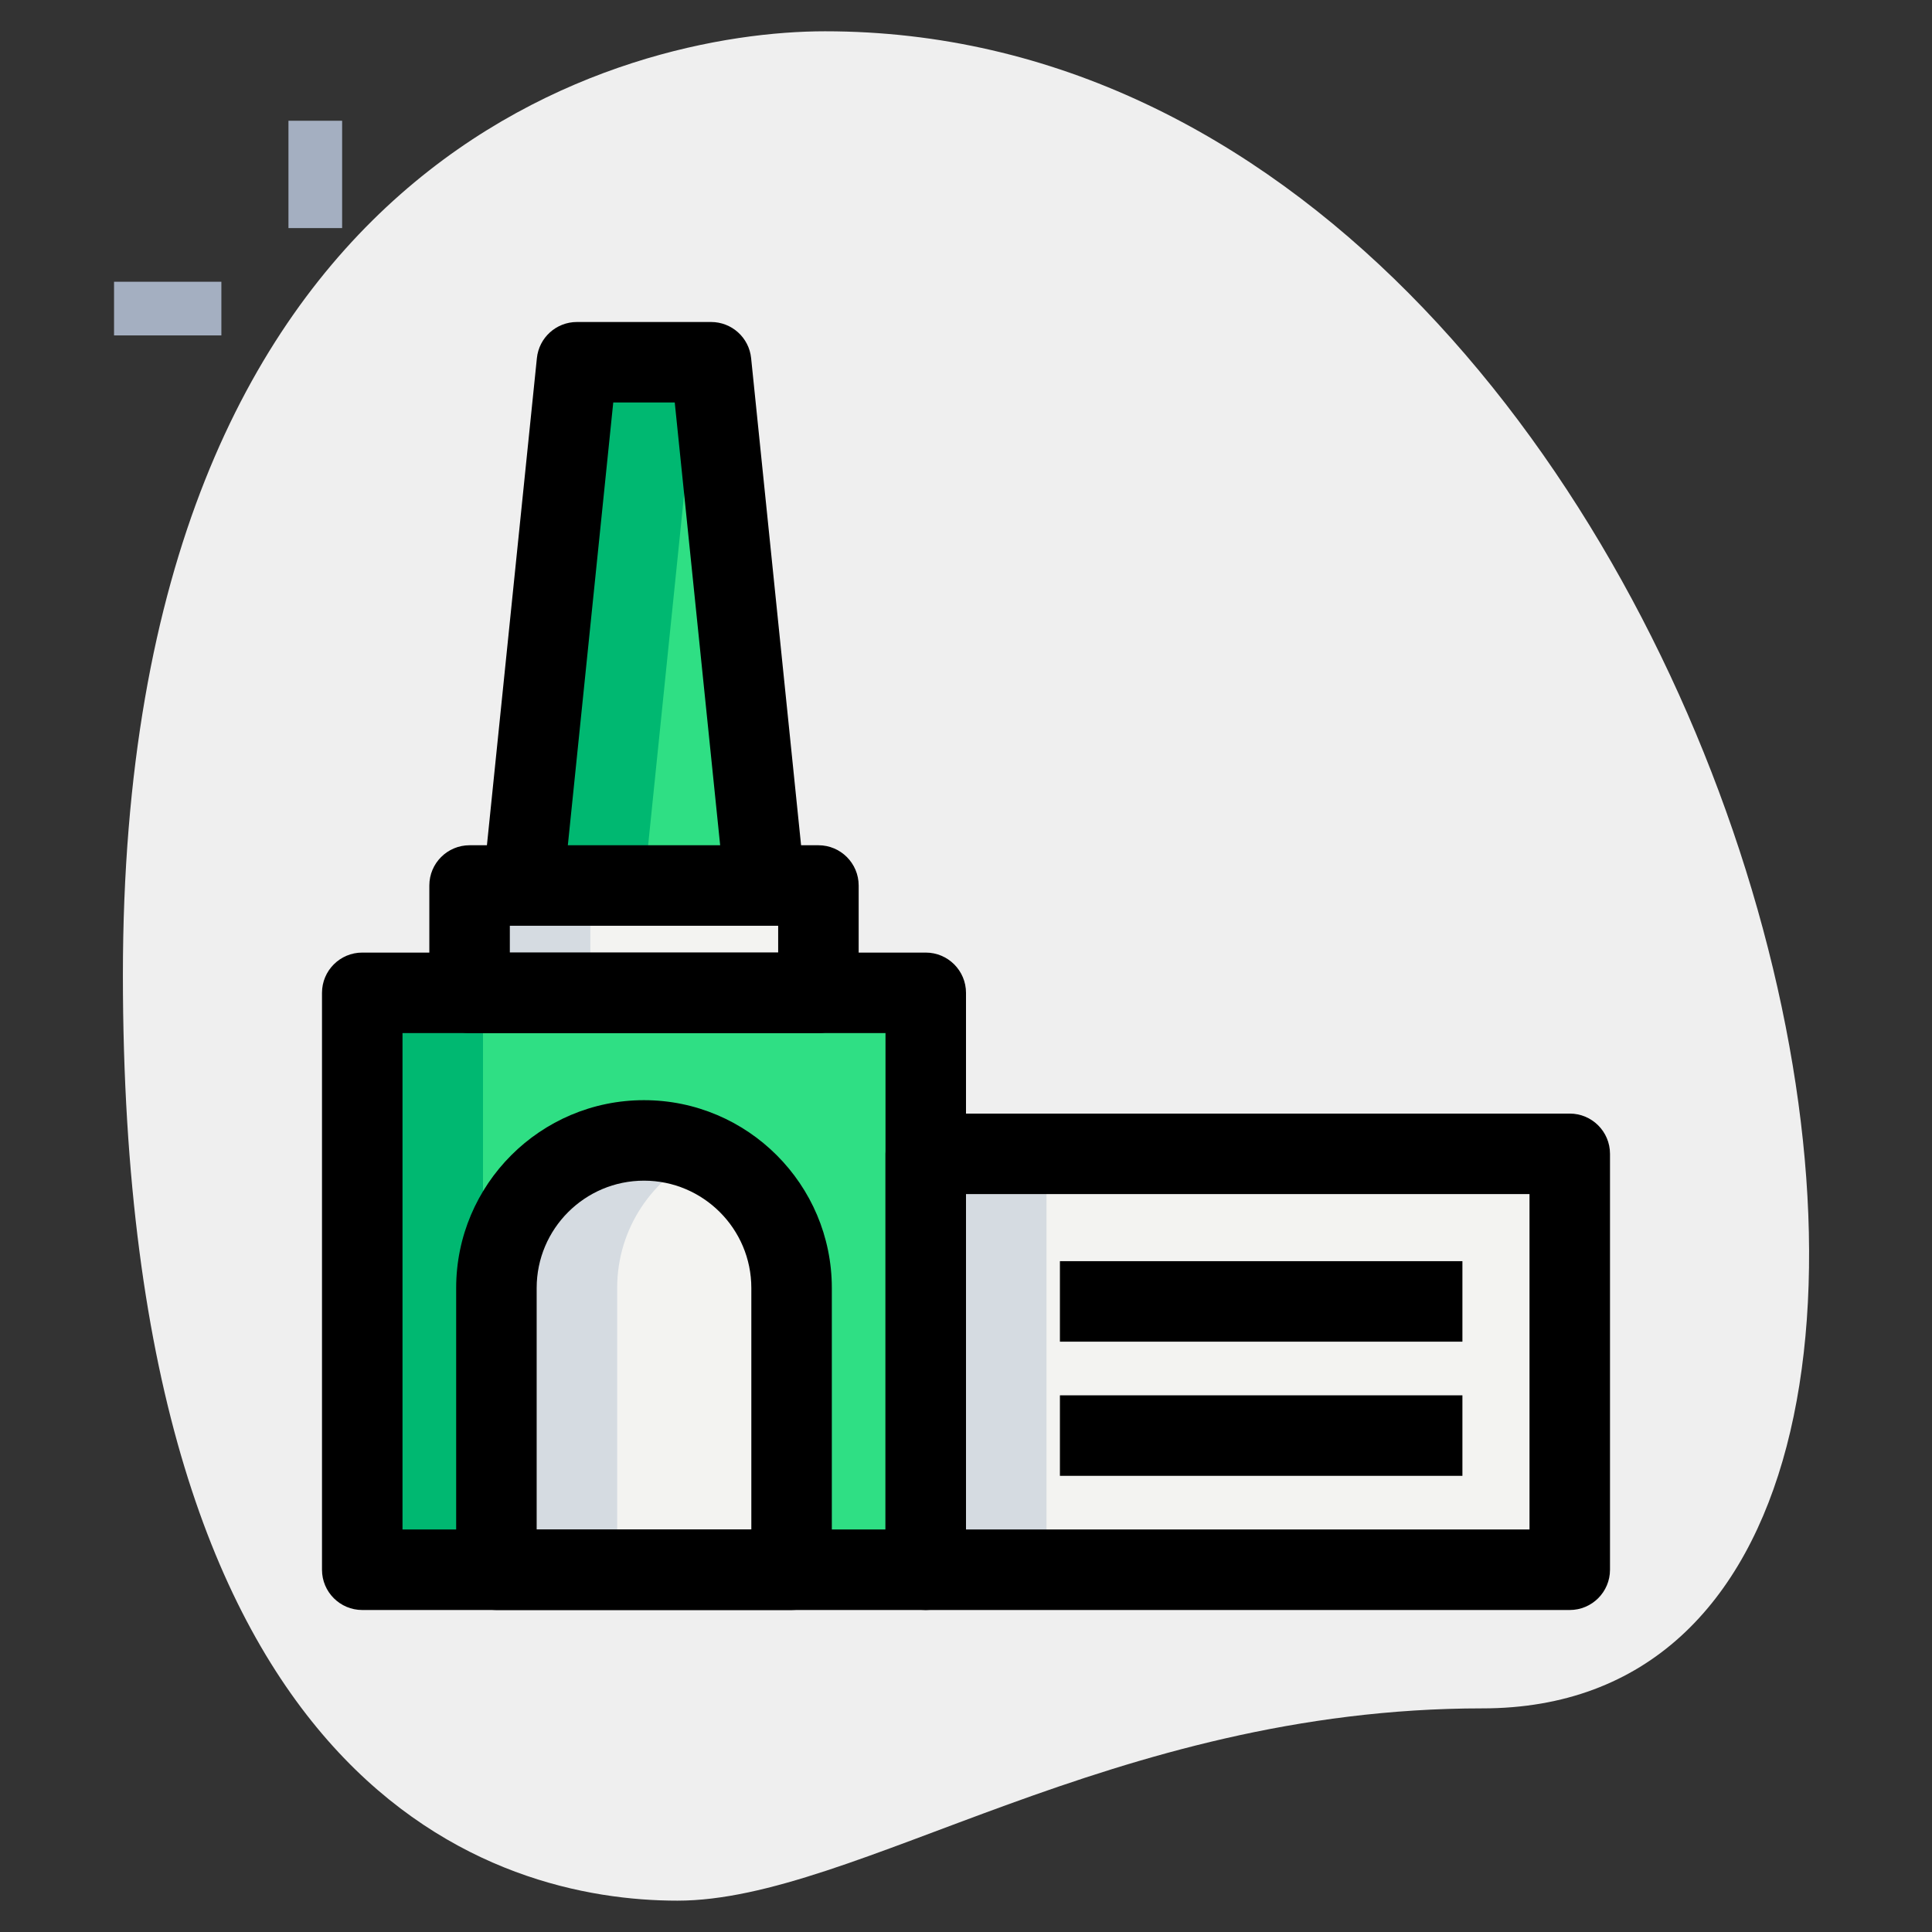 <svg id="_x31__x2C_5" height="512" viewBox="0 0 36 36" width="512" xmlns="http://www.w3.org/2000/svg"><rect x="0" y="0" width="36" height="36" fill="#333333" stroke="none"/><path d="m27.623 31.833c-6.917 0-11.667 3.583-15 3.583s-10.333-1.916-10.333-17.249 9.417-17.584 13.083-17.584c17.167 0 24.5 31.25 12.25 31.25z" fill="#efefef"/><path d="m5.375 2.25h1v2h-1z" fill="#a4afc1"/><path d="m2.125 5.25h2v1h-2z" fill="#a4afc1"/><path d="m6.75 18.5h10.5v10.75h-10.5z" fill="#2fdf84"/><path d="m14.75 29.25h-5.5v-5.25c0-1.519 1.231-2.75 2.75-2.75s2.75 1.231 2.75 2.75z" fill="#f3f3f1"/><path d="m8.75 16.5h6.5v2h-6.5z" fill="#f3f3f1"/><path d="m9.75 16.5 1-9.75h2.5l1 9.75z" fill="#2fdf84"/><path d="m17.25 21.5h12v7.75h-12z" fill="#f3f3f1"/><g fill="#d5dbe1"><path d="m13.125 21.496c-.344-.155-.723-.246-1.125-.246-1.519 0-2.75 1.231-2.75 2.75v5.25h2.25v-5.25c0-1.117.669-2.074 1.625-2.504z"/><path d="m8.75 16.5h2.25v2h-2.25z"/><path d="m17.25 21.5h2.25v7.75h-2.25z"/></g><path d="m6.75 18.5h2.25v10.75h-2.25z" fill="#00b871"/><path d="m10.75 6.75-1 9.75h2.25l1-9.75z" fill="#00b871"/><path d="m17.25 30h-10.5c-.414 0-.75-.336-.75-.75v-10.75c0-.414.336-.75.75-.75h10.5c.414 0 .75.336.75.75v10.75c0 .414-.336.75-.75.75zm-9.75-1.5h9v-9.25h-9z"/><path d="m14.75 30h-5.5c-.414 0-.75-.336-.75-.75v-5.25c0-1.93 1.57-3.5 3.5-3.5s3.5 1.57 3.5 3.5v5.25c0 .414-.336.75-.75.75zm-4.75-1.5h4v-4.5c0-1.103-.897-2-2-2s-2 .897-2 2z"/><path d="m15.25 19.25h-6.5c-.414 0-.75-.336-.75-.75v-2c0-.414.336-.75.75-.75h6.5c.414 0 .75.336.75.75v2c0 .414-.336.75-.75.75zm-5.75-1.5h5v-.5h-5z"/><path d="m13.504 16.577-.931-9.077h-1.146l-.931 9.077-1.492-.153 1-9.75c.039-.383.361-.674.746-.674h2.5c.385 0 .707.291.746.673l1 9.75z"/><path d="m29.25 30h-12c-.414 0-.75-.336-.75-.75v-7.75c0-.414.336-.75.75-.75h12c.414 0 .75.336.75.75v7.75c0 .414-.336.75-.75.75zm-11.25-1.5h10.5v-6.25h-10.5z"/><path d="m19.75 23.5h7.5v1.5h-7.5z"/><path d="m19.75 26h7.5v1.5h-7.5z"/></svg>